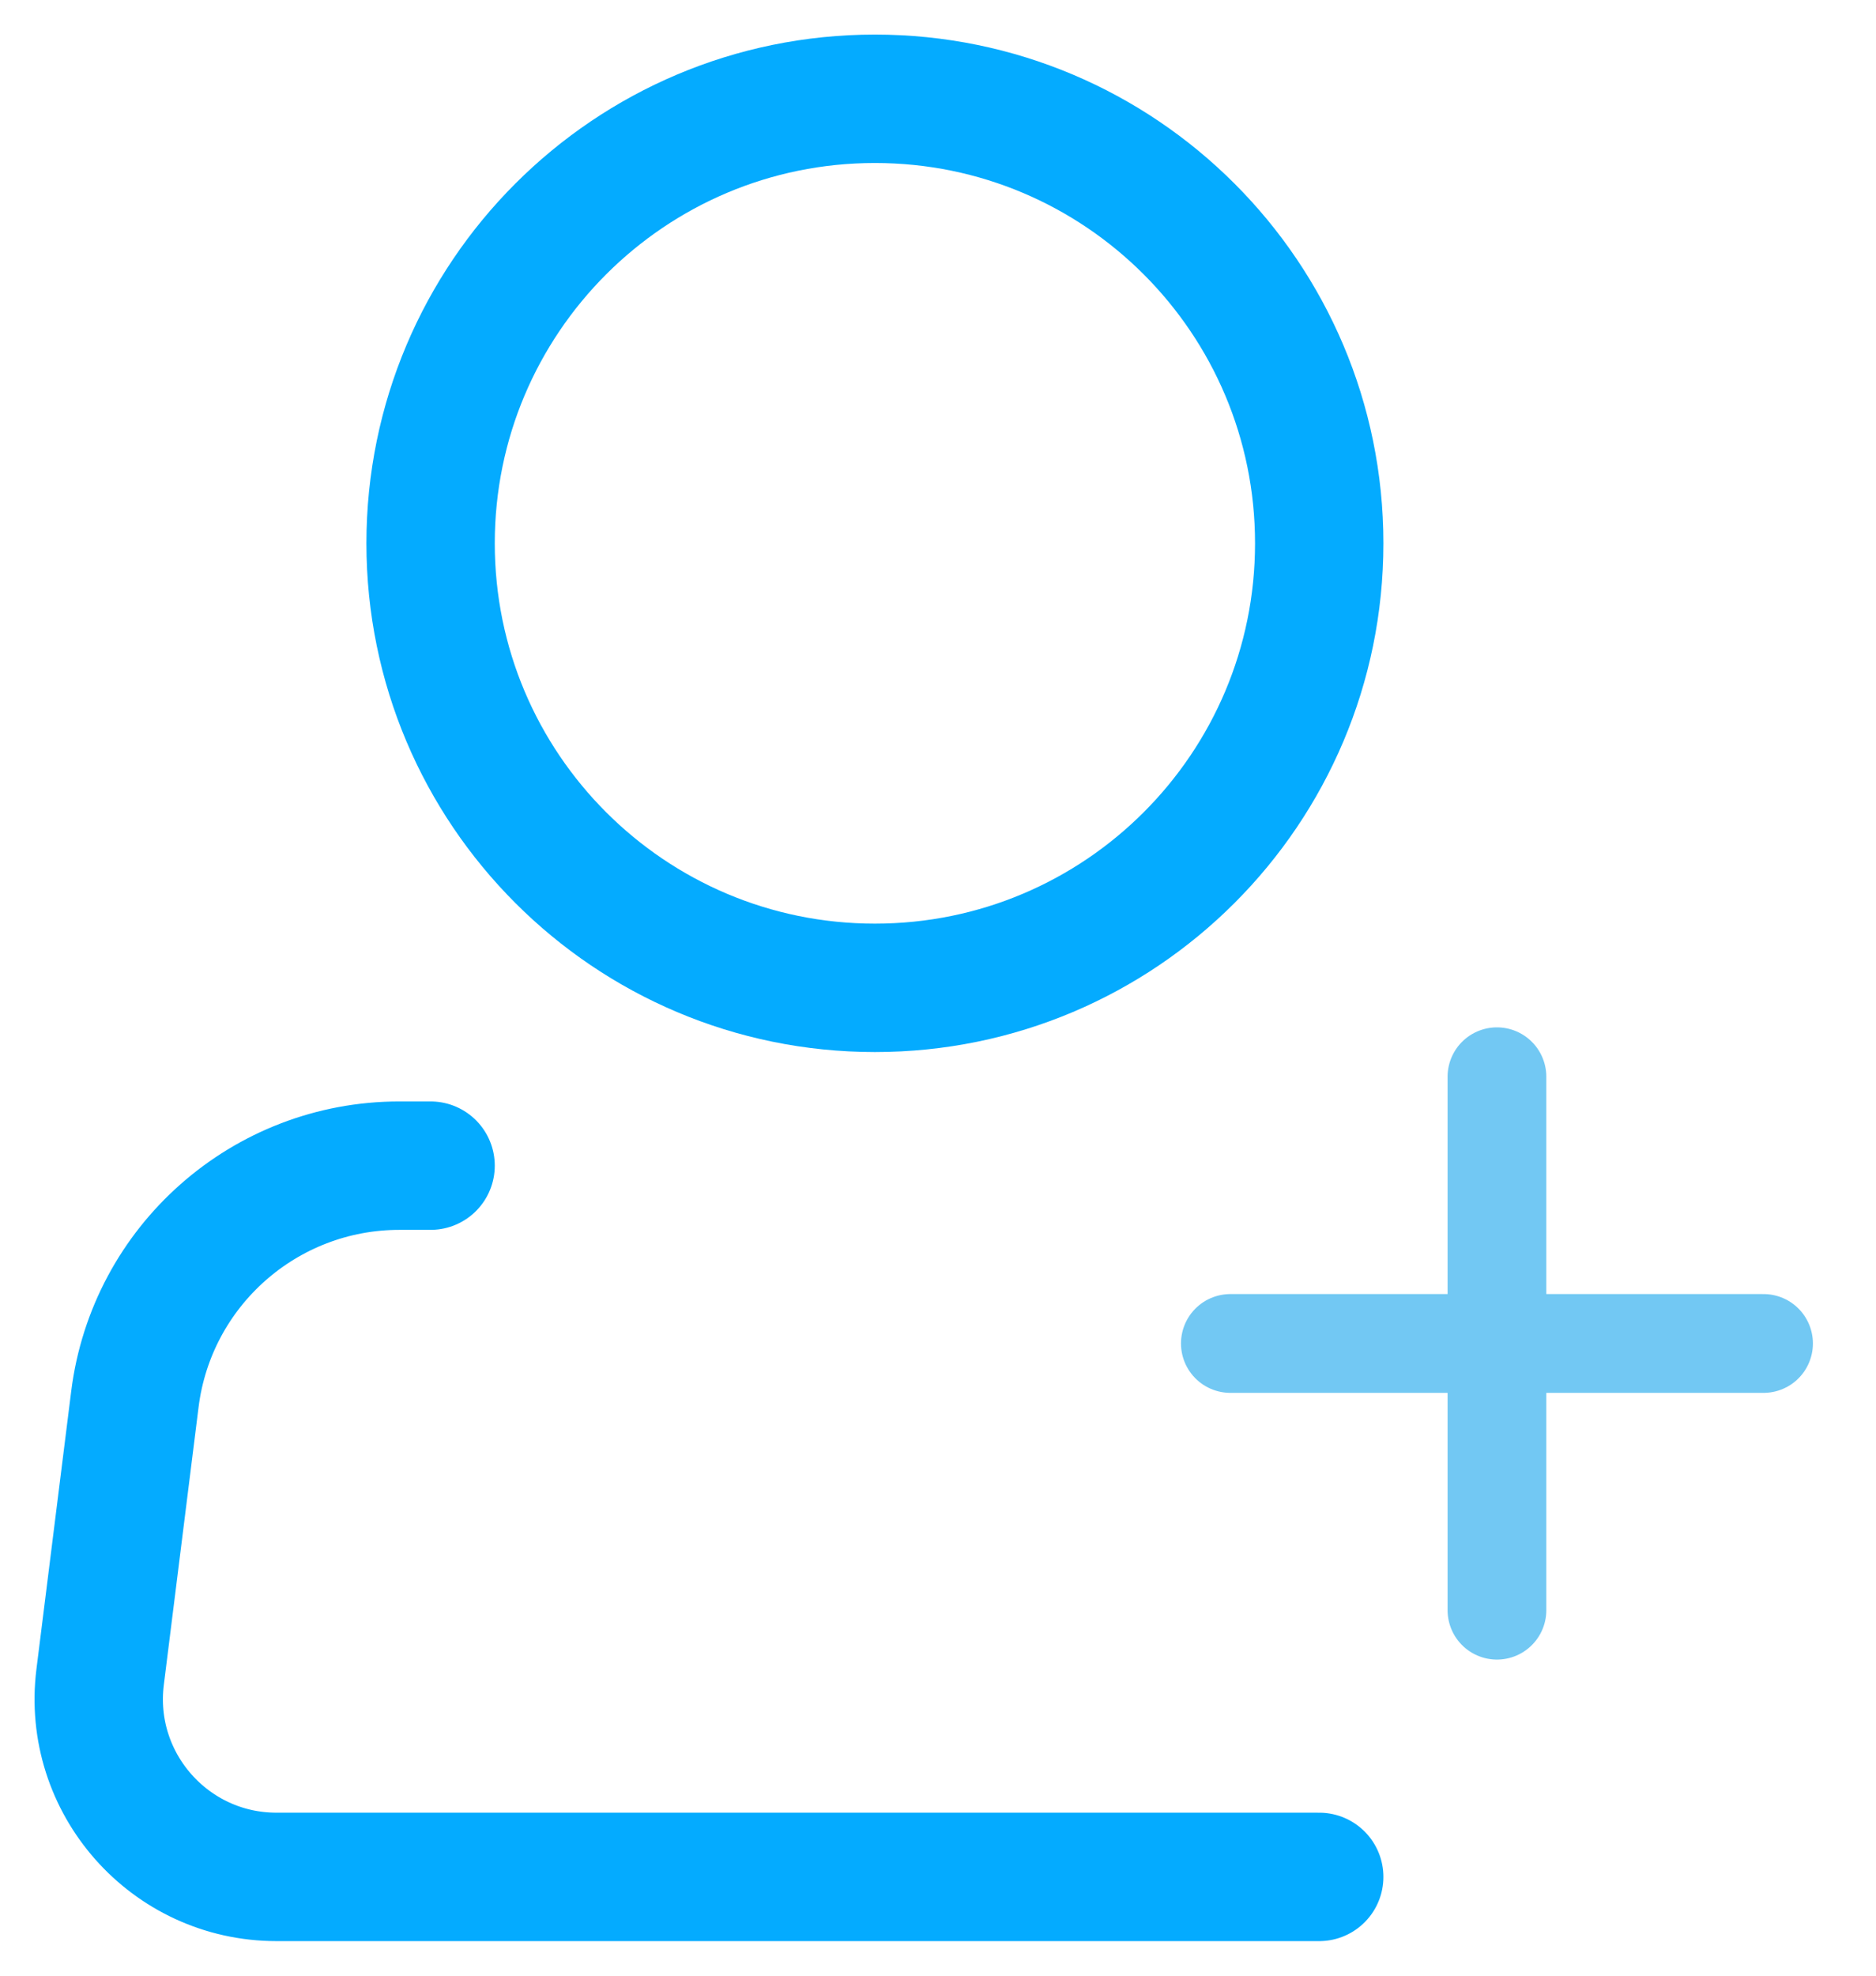<svg width="19" height="20" viewBox="0 0 19 20" fill="none" xmlns="http://www.w3.org/2000/svg">
<path d="M8.861 10C11.347 10 13.361 7.985 13.361 5.5C13.361 3.015 11.347 1 8.861 1C6.376 1 4.361 3.015 4.361 5.5C4.361 7.985 6.376 10 8.861 10Z" stroke="#04ABFF" stroke-width="1.3"/>
<path d="M13.361 19H2.8C1.718 19 0.88 18.051 1.014 16.977L1.366 14.165C1.535 12.814 2.683 11.8 4.045 11.8H4.361" stroke="#04ABFF" stroke-width="1.3" stroke-linecap="round" stroke-linejoin="round"/>
<path d="M15.161 10.9V16.3" stroke="#72C8F3" stroke-linecap="round" stroke-linejoin="round"/>
<path d="M12.461 13.6H17.861" stroke="#72C8F3" stroke-linecap="round" stroke-linejoin="round"/>
</svg>
